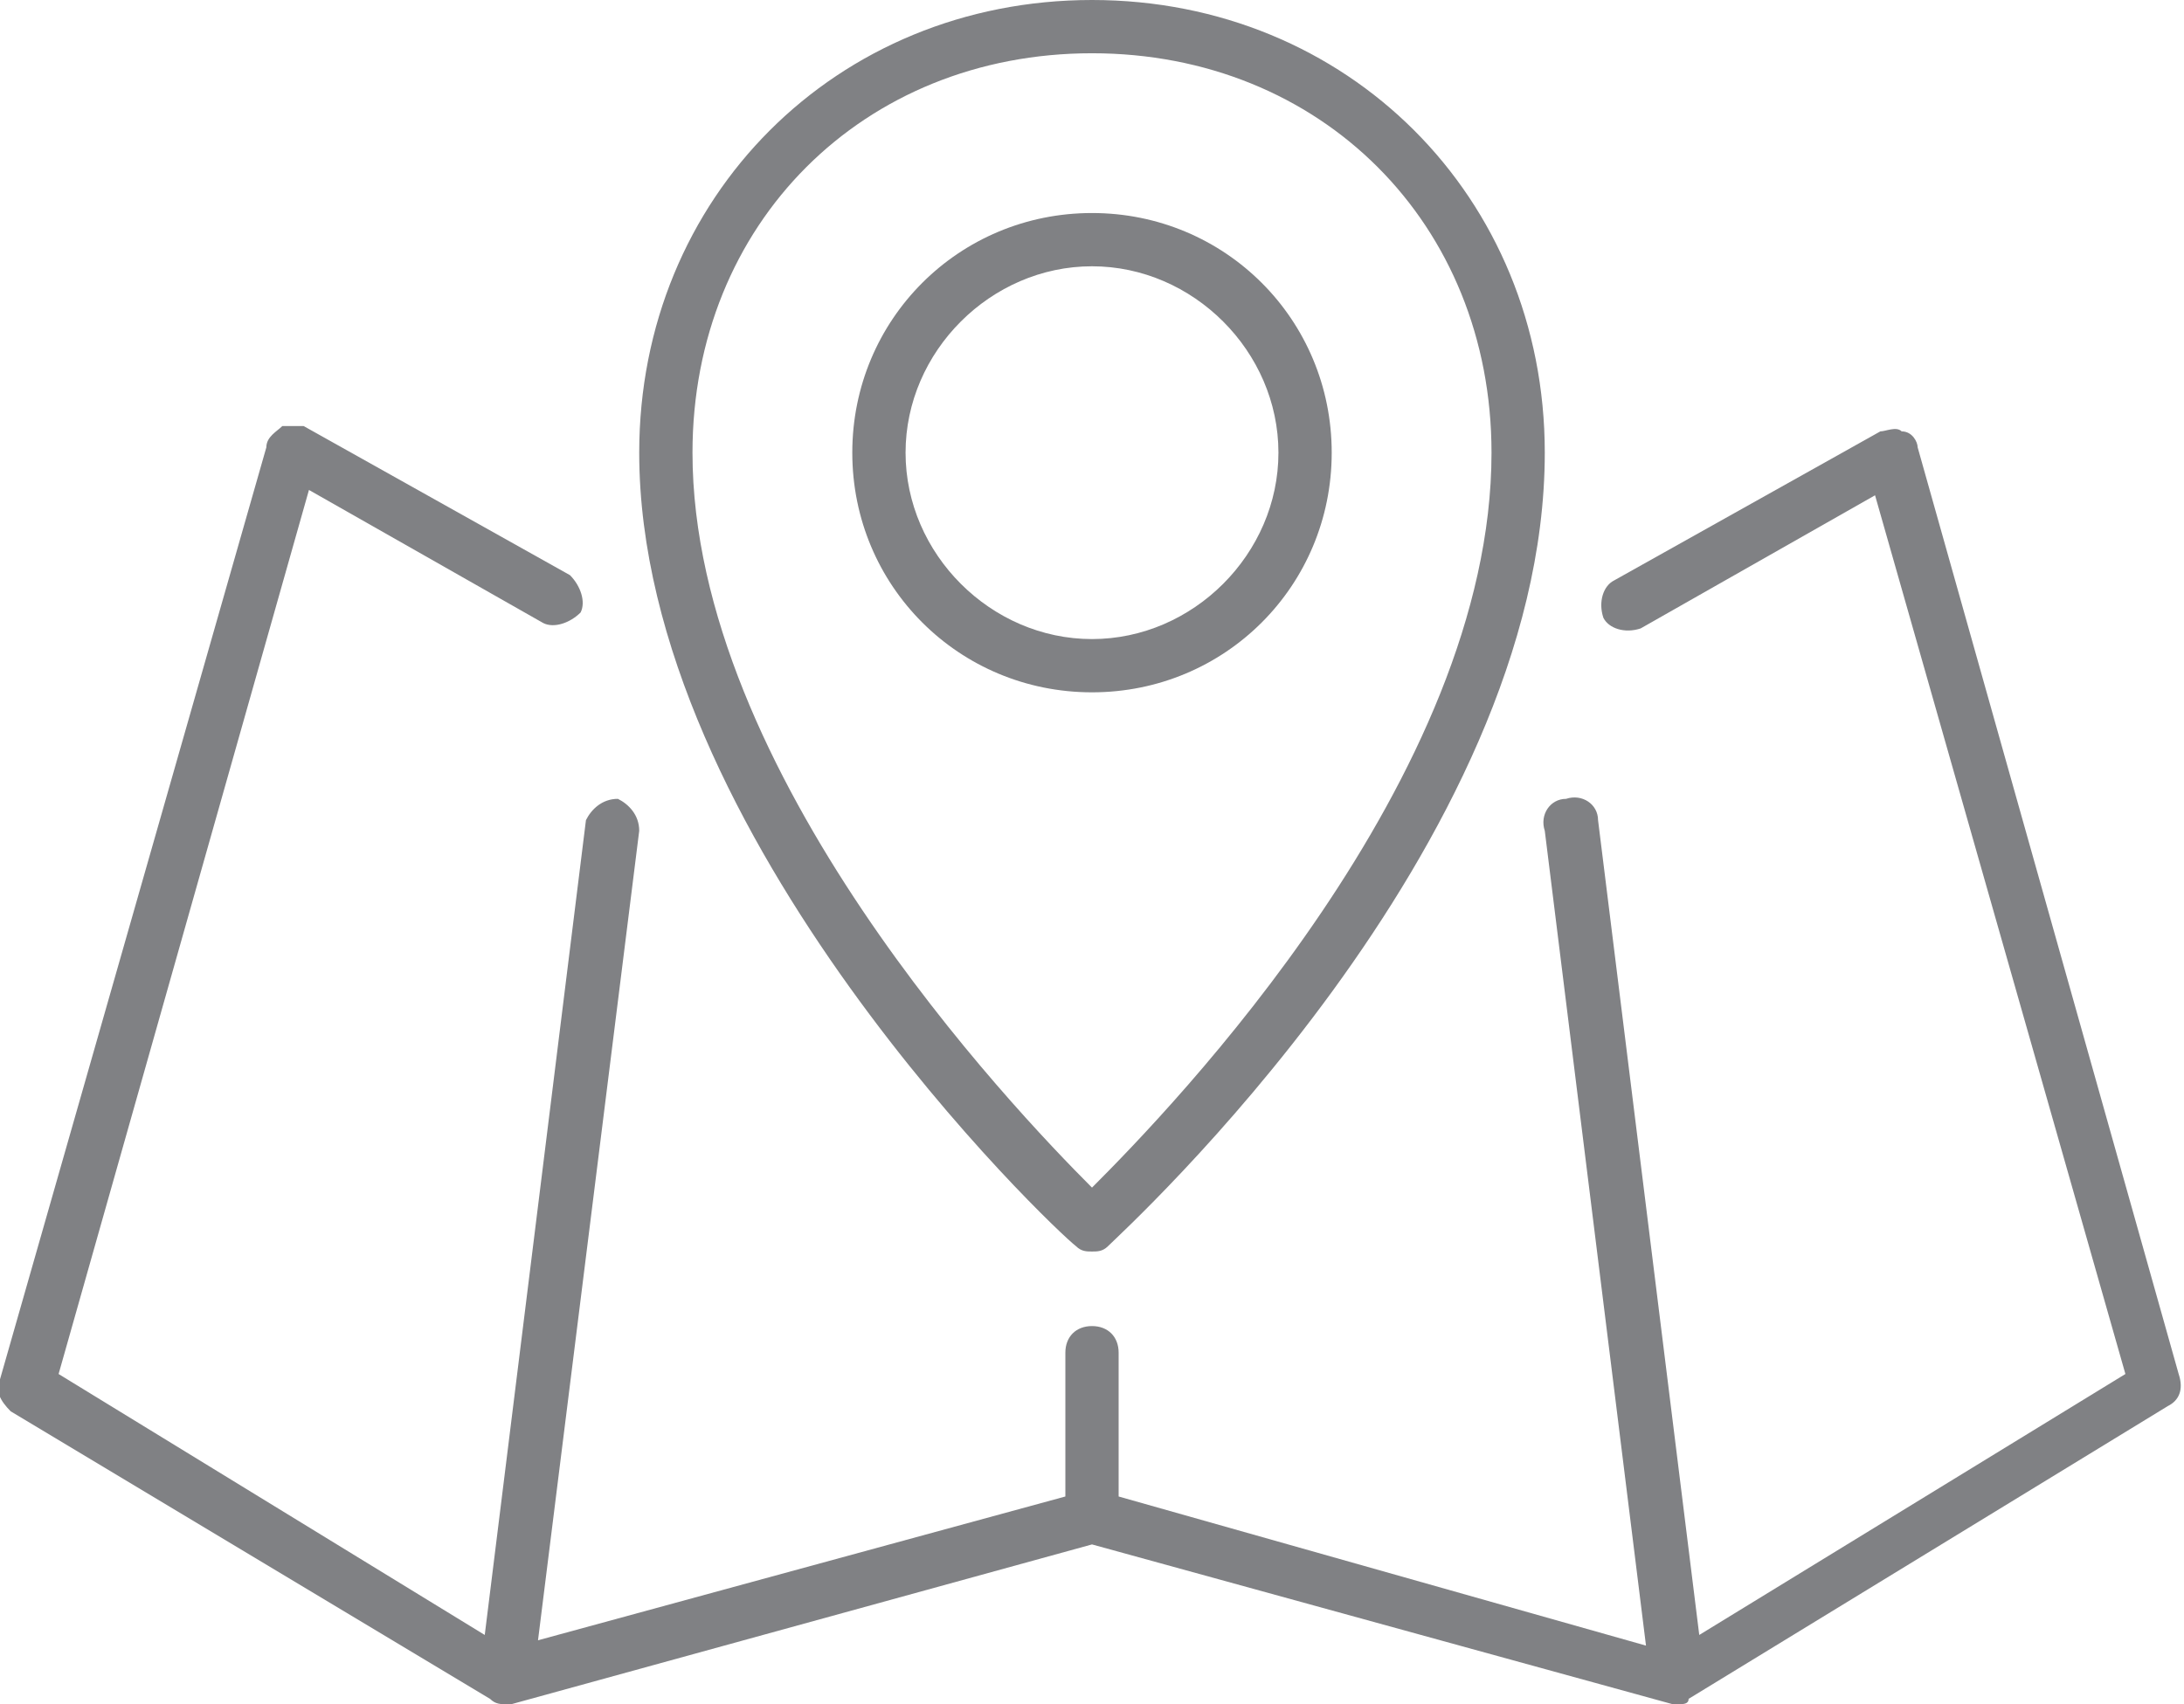 <svg xmlns="http://www.w3.org/2000/svg" xmlns:xlink="http://www.w3.org/1999/xlink" x="0px" y="0px"
	 viewBox="0 0 41 32" enable-background="new 0 0 41 32" xml:space="preserve">
	<path fill="#808184" d="M9.2,31.9C9.3,31.9,9.3,31.9,9.2,31.9C9.3,32,9.4,32,9.5,32c0,0,0.1,0,0.1,0l10.9-3l10.9,3c0,0,0.1,0,0.1,0
		c0.1,0,0.2,0,0.2-0.1c0,0,0,0,0,0l9-5.5c0.2-0.1,0.3-0.3,0.2-0.6L36,8.4c0-0.1-0.1-0.3-0.3-0.3c-0.1-0.1-0.3,0-0.4,0l-5,2.8
		c-0.2,0.1-0.3,0.4-0.2,0.7c0.1,0.2,0.4,0.3,0.7,0.2l4.4-2.5l4.7,16.5l-8,4.9L30,15.4c0-0.3-0.3-0.5-0.6-0.4c-0.3,0-0.5,0.3-0.4,0.6
		l1.9,15.3L21,28.1v-2.7c0-0.3-0.2-0.5-0.5-0.5c-0.3,0-0.5,0.2-0.5,0.5v2.7l-9.9,2.7L12,15.6c0-0.3-0.2-0.5-0.4-0.6
		c-0.3,0-0.5,0.2-0.6,0.4L9.1,30.7l-8-4.9L5.8,9.2l4.4,2.5c0.2,0.1,0.5,0,0.7-0.2c0.1-0.2,0-0.5-0.2-0.7l-5-2.8C5.6,8,5.4,8,5.3,8
		C5.2,8.1,5,8.2,5,8.4L0,25.9c-0.1,0.2,0,0.4,0.2,0.6L9.2,31.9z"/>
	<path fill="#808184" d="M20.2,23.4c0.1,0.1,0.2,0.1,0.3,0.1c0.1,0,0.2,0,0.3-0.1c0.3-0.3,8.2-7.5,8.2-14.9C29,3.7,25.3,0,20.5,0
		C15.7,0,12,3.7,12,8.5C12,15.7,19.8,23.1,20.2,23.4z M20.5,1C24.8,1,28,4.2,28,8.5c0,6.1-6,12.3-7.5,13.8C19,20.8,13,14.5,13,8.5
		C13,4.2,16.2,1,20.5,1z"/>
	<path fill="#808184" d="M25,8.5C25,6,23,4,20.5,4C18,4,16,6,16,8.5c0,2.5,2,4.5,4.5,4.5C23,13,25,11,25,8.5z M20.5,12
		c-1.9,0-3.5-1.6-3.5-3.5C17,6.6,18.6,5,20.5,5S24,6.6,24,8.5C24,10.4,22.4,12,20.5,12z"/>
</svg>
